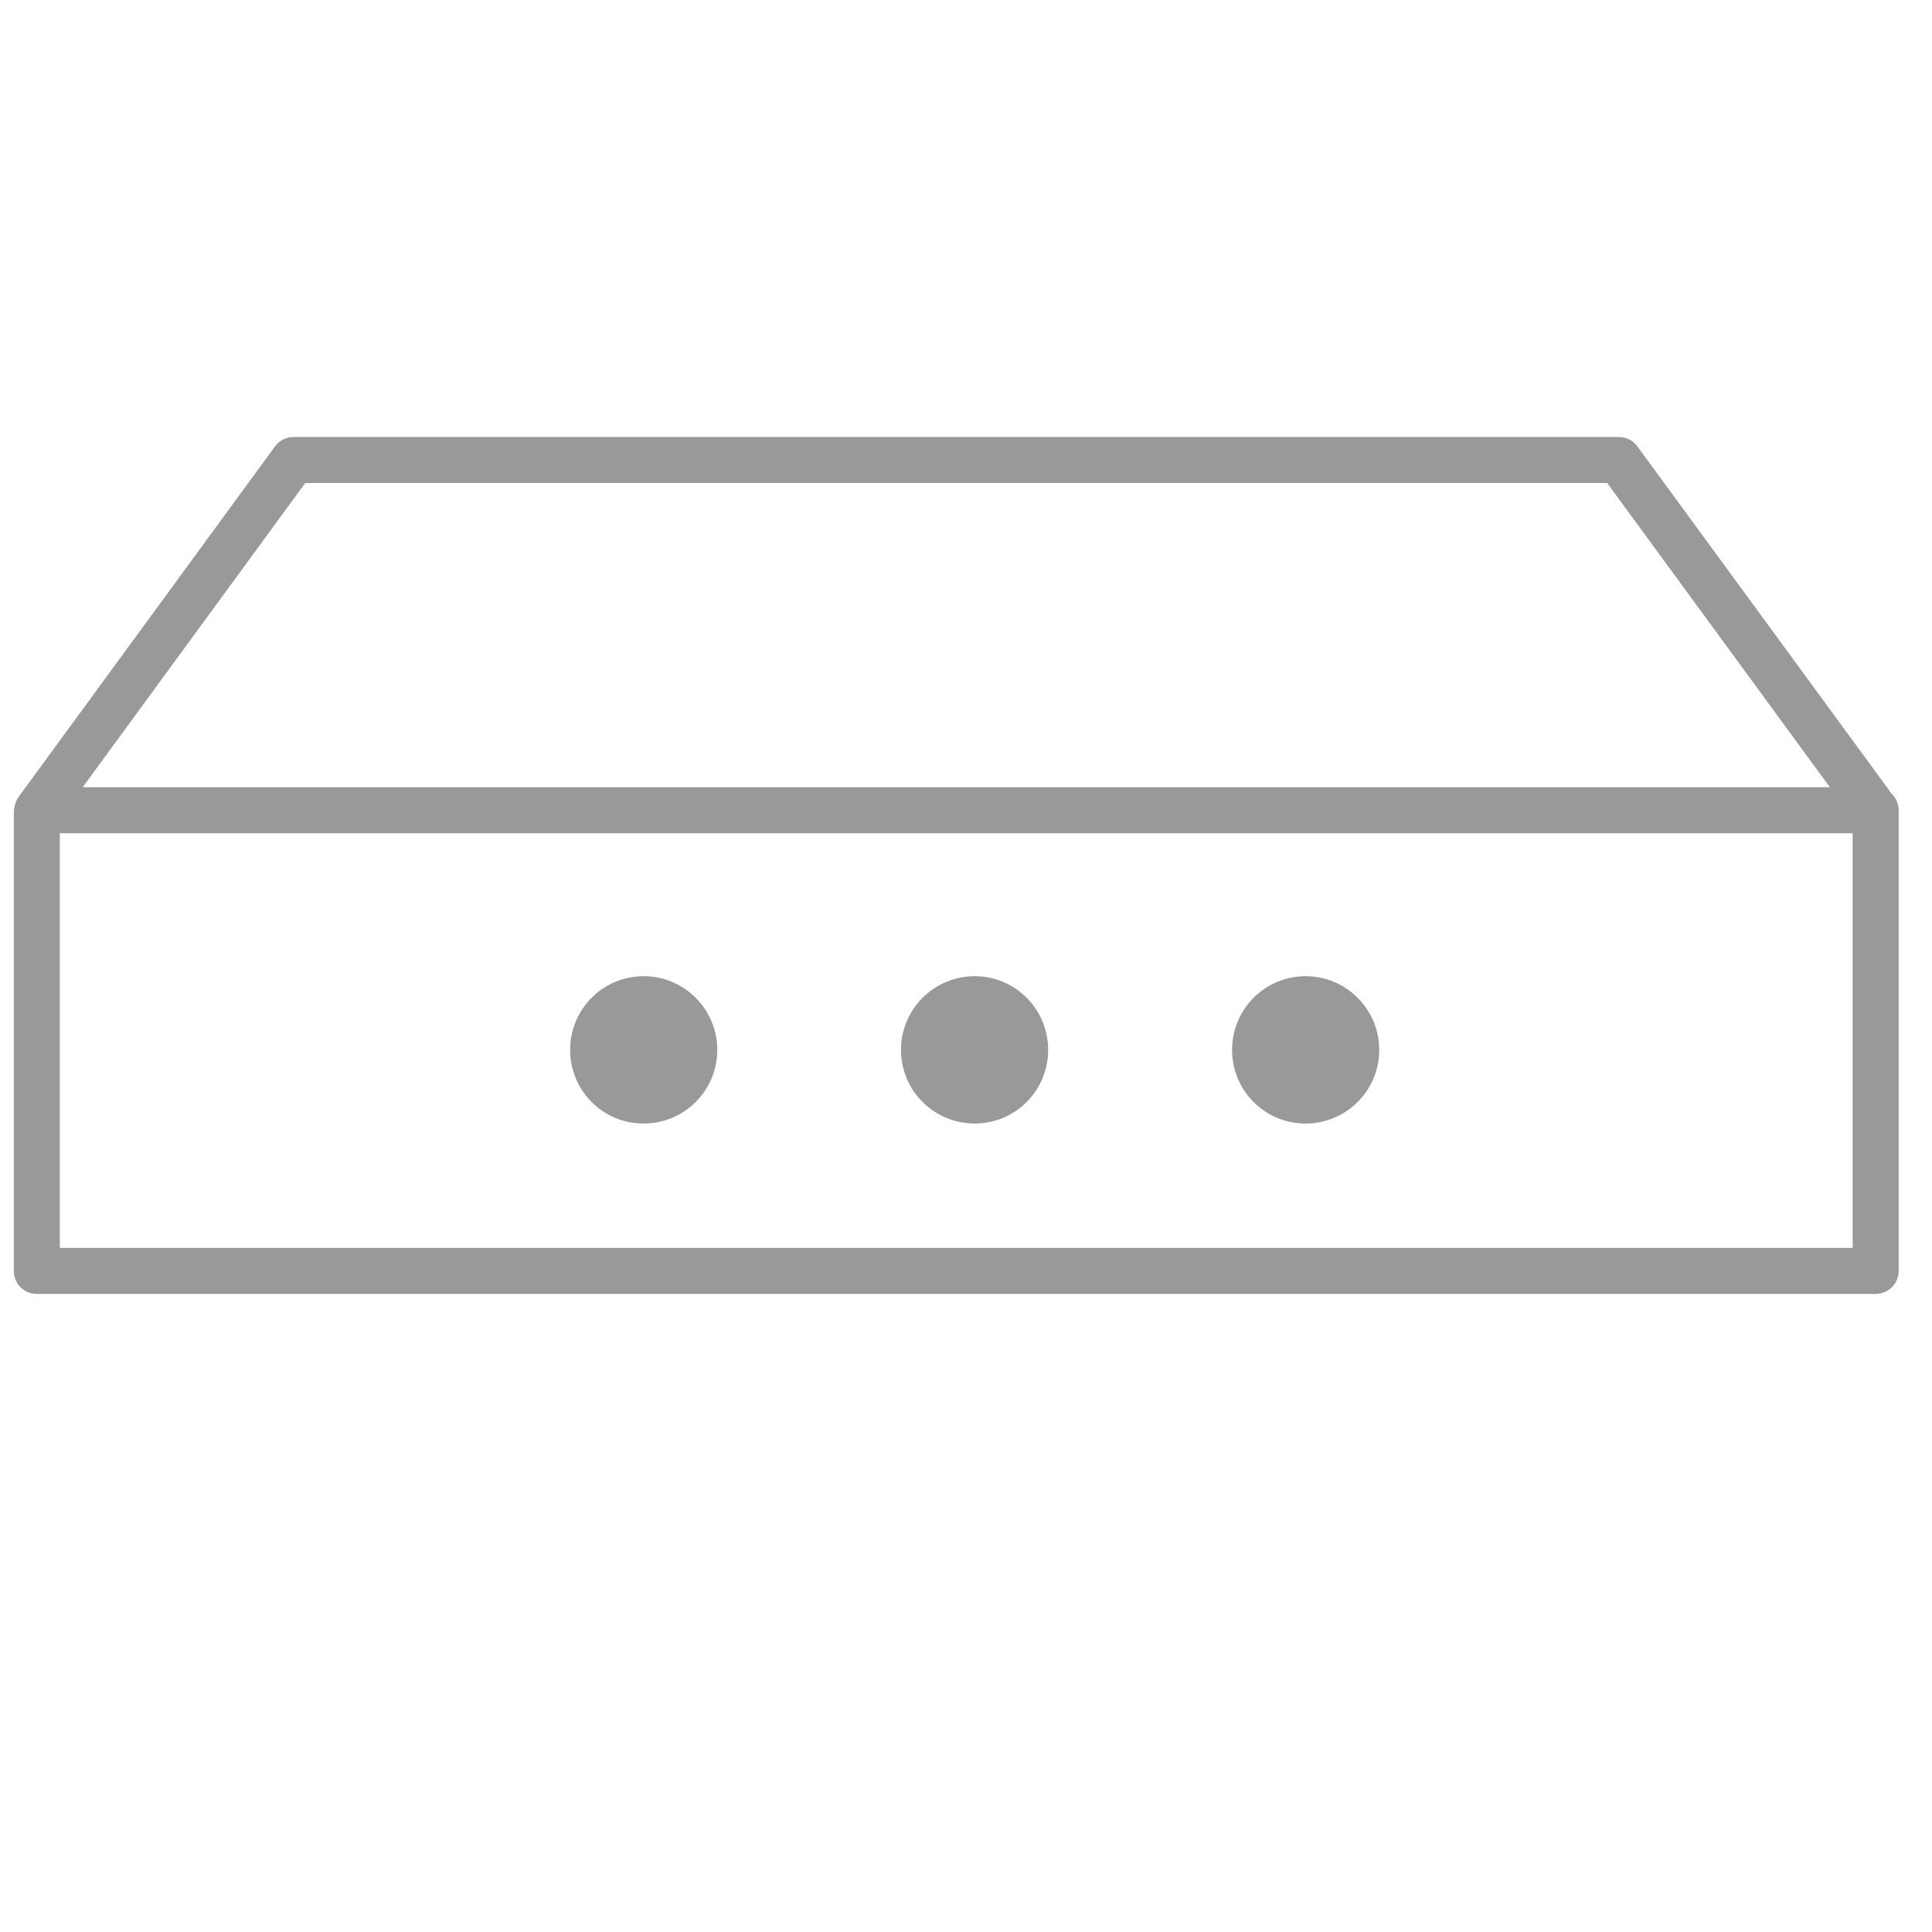 <?xml version="1.0" encoding="utf-8"?>
<!DOCTYPE svg PUBLIC "-//W3C//DTD SVG 1.1//EN" "http://www.w3.org/Graphics/SVG/1.1/DTD/svg11.dtd">
<svg width="105" height="105" xmlns="http://www.w3.org/2000/svg">
 <g>
  <title>Load Balancer</title>
  <g id="load_balancer">
   <path stroke="#999999" id="svg_2" d="m87.98,25l-72.025,0l-13.925,19.035l99.885,0l-13.935,-19.035zm13.957,19.035c0,-0.043 -0.011,0.064 -0.021,0l-99.885,0c-0.021,0.064 -0.031,0.106 -0.031,0.149l0,24.888l99.938,0l0,-25.037l-0.001,0z" stroke-miterlimit="10" stroke-linejoin="round" stroke-linecap="round" stroke-width="2.5" fill="none" clip-rule="evenodd" fill-rule="evenodd"/>
   <path id="svg_3" d="m48.967,57.058c0,-2.21 1.795,-4.004 4.004,-4.004c2.209,0 3.994,1.794 3.994,4.004c0,2.219 -1.785,4.004 -3.994,4.004c-2.209,0 -4.004,-1.784 -4.004,-4.004z" fill="#999999" clip-rule="evenodd" fill-rule="evenodd"/>
   <path id="svg_4" d="m66.96,57.058c0,-2.21 1.785,-4.004 3.994,-4.004c2.209,0 4.004,1.794 4.004,4.004c0,2.219 -1.795,4.004 -4.004,4.004c-2.209,0 -3.994,-1.784 -3.994,-4.004z" fill="#999999" clip-rule="evenodd" fill-rule="evenodd"/>
   <path id="svg_5" d="m30.985,57.058c0,-2.21 1.784,-4.004 3.994,-4.004s4.004,1.794 4.004,4.004c0,2.219 -1.795,4.004 -4.004,4.004s-3.994,-1.784 -3.994,-4.004z" fill="#999999" clip-rule="evenodd" fill-rule="evenodd"/>
  </g>
 </g>
</svg>